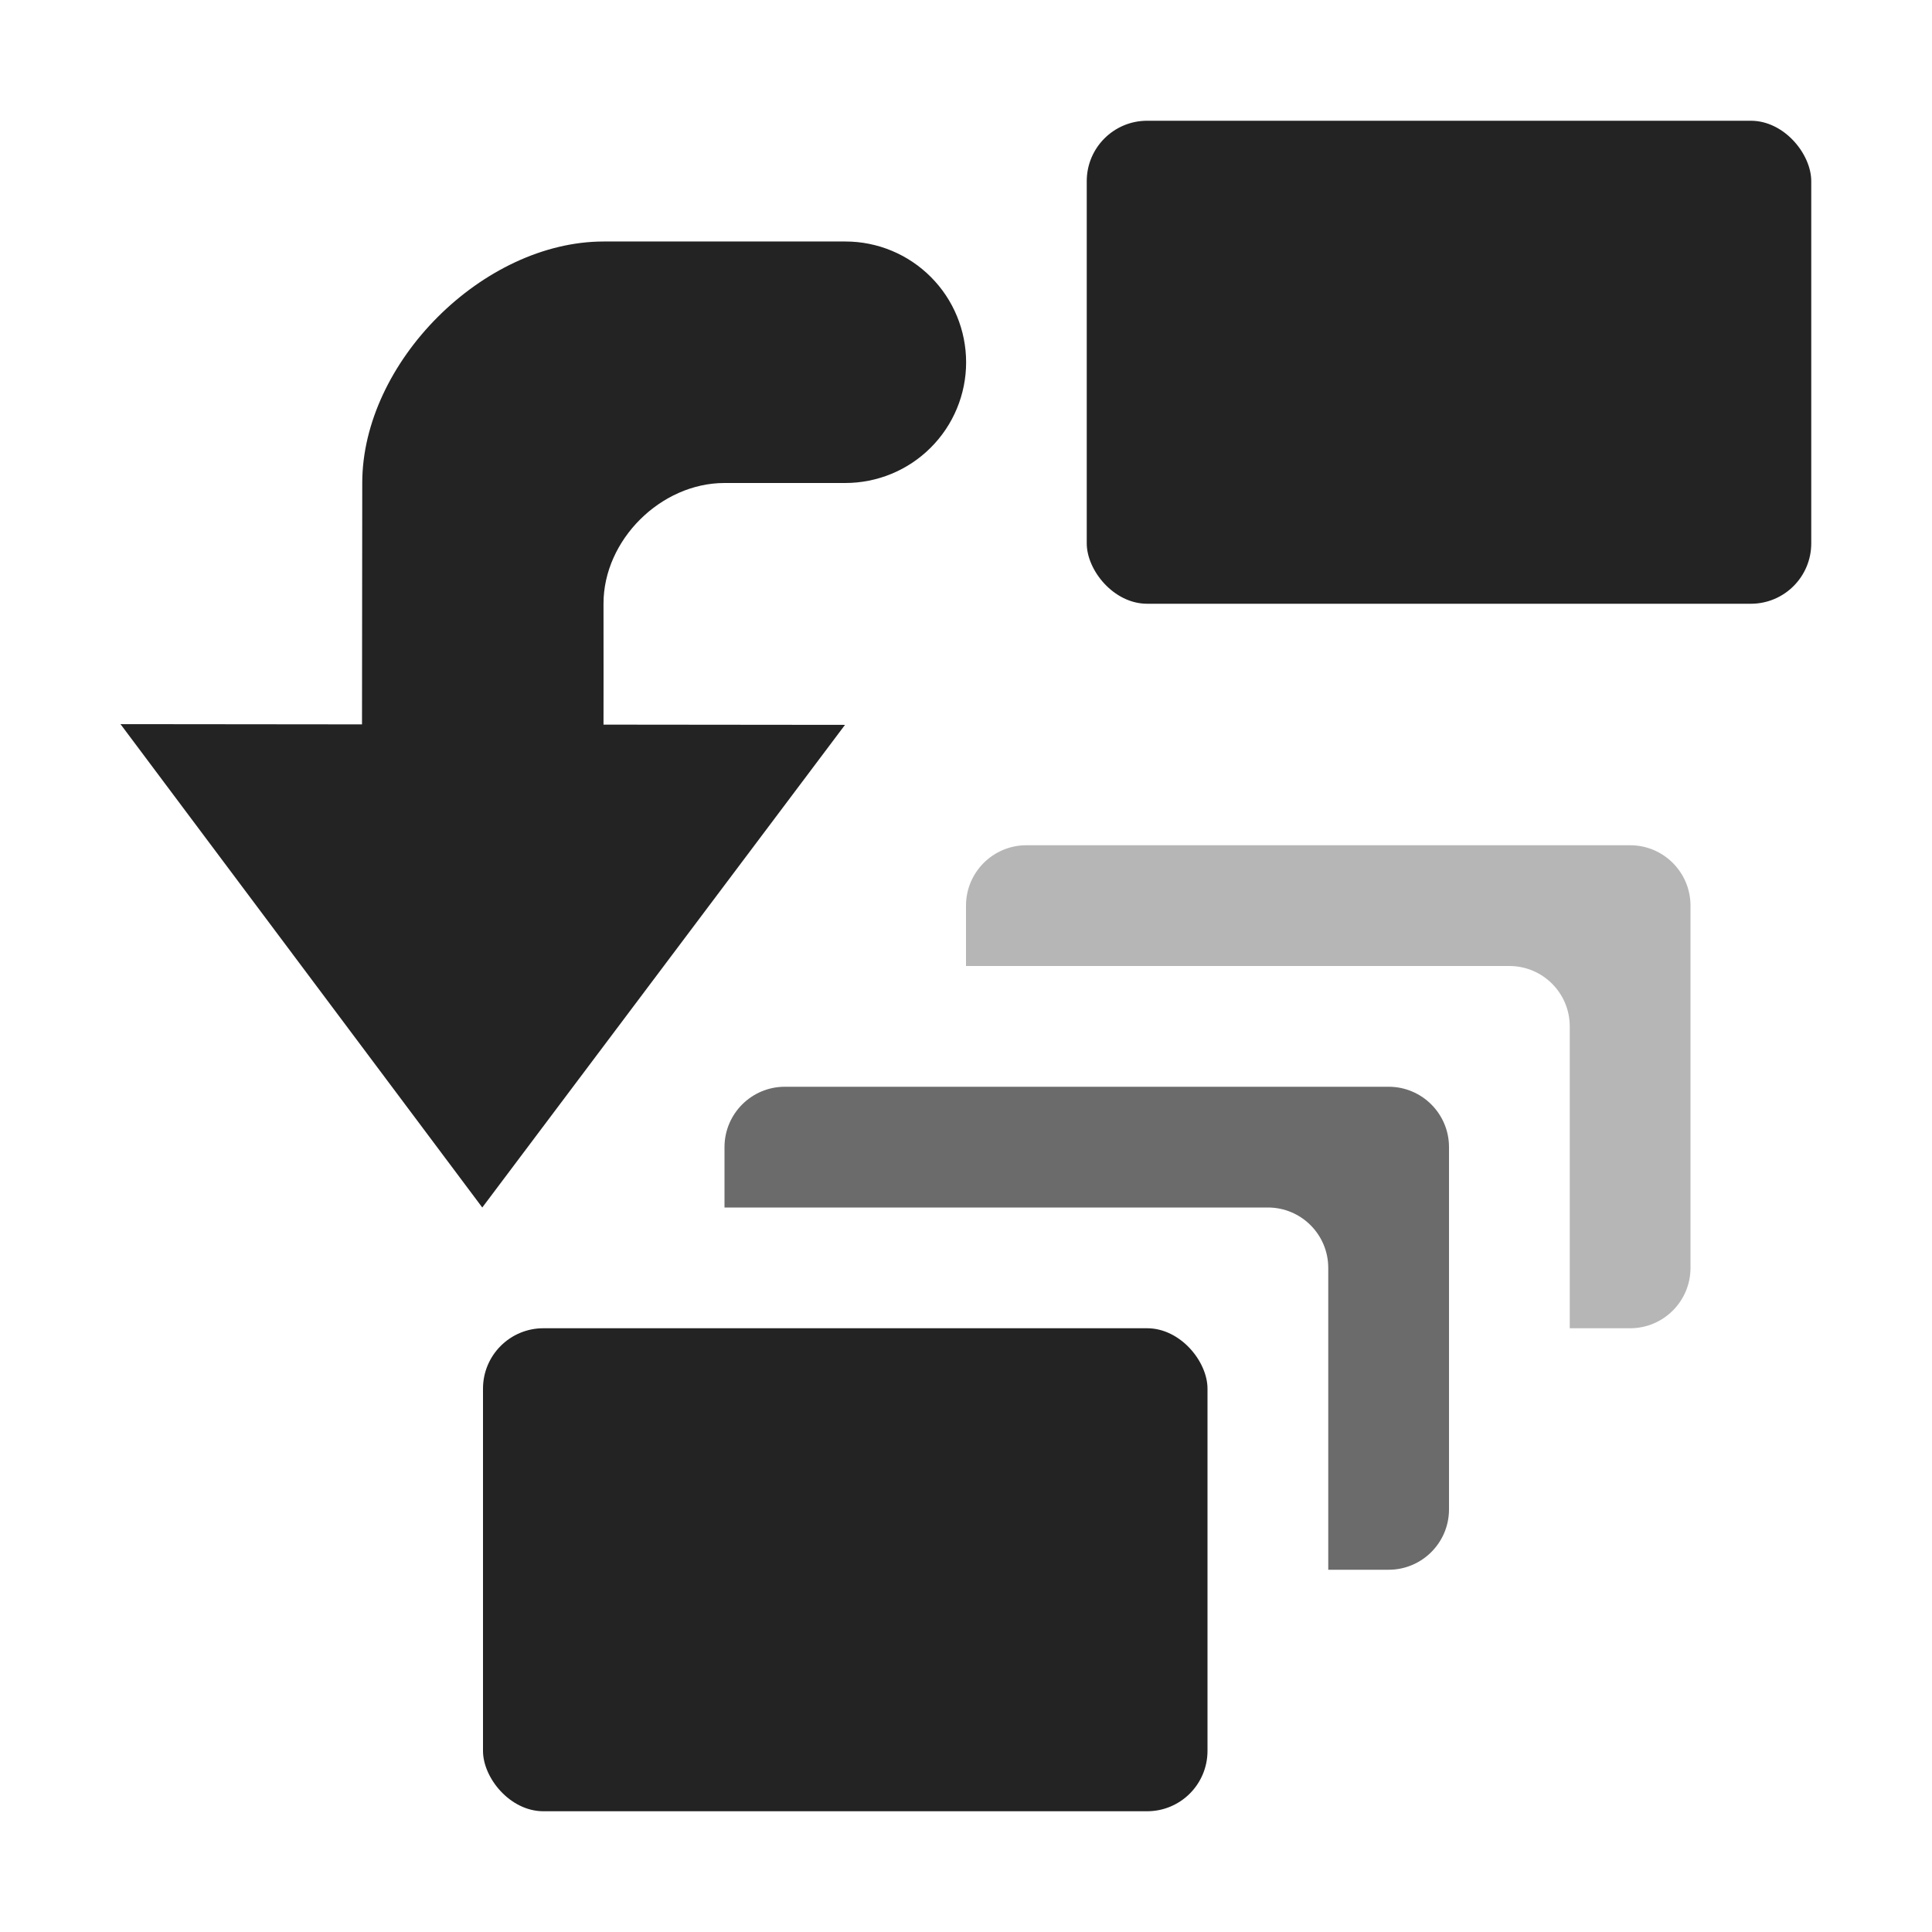 <svg width="16" height="16" viewBox="0 0 16 16" fill="none" xmlns="http://www.w3.org/2000/svg">
<path d="M7.709 2.294C7.522 2.106 7.267 2 7.002 2C6.174 1.999 5.5 2 5 2C4 2 3 3.001 3 4C3 4.5 2.999 5.567 2.998 5.999L0.998 5.997L3.994 10L6.998 6.003L4.998 6.001C4.998 5.718 4.999 5.527 4.998 5C4.997 4.473 5.472 4 6 4C6.5 4 6.545 4 7 4C7.265 4 7.52 3.895 7.707 3.708C7.895 3.521 8.001 3.266 8.001 3.001C8.001 2.736 7.896 2.481 7.709 2.294Z" fill="#232323"/>
<rect x="9" y="1" width="6" height="4" rx="0.5" fill="#232323"/>
<rect x="4" y="11" width="6" height="4" rx="0.5" fill="#232323"/>
<path opacity="0.67" fill-rule="evenodd" clip-rule="evenodd" d="M6.5 9C6.224 9 6 9.224 6 9.5V10H10.5C10.776 10 11 10.224 11 10.5V13H11.5C11.776 13 12 12.776 12 12.5V9.5C12 9.224 11.776 9 11.5 9H6.5Z" fill="#232323"/>
<path opacity="0.33" fill-rule="evenodd" clip-rule="evenodd" d="M8.5 7C8.224 7 8 7.224 8 7.5V8H12.5C12.776 8 13 8.224 13 8.5V11H13.5C13.776 11 14 10.776 14 10.5V7.5C14 7.224 13.776 7 13.5 7H8.5Z" fill="#232323"/>
</svg>
